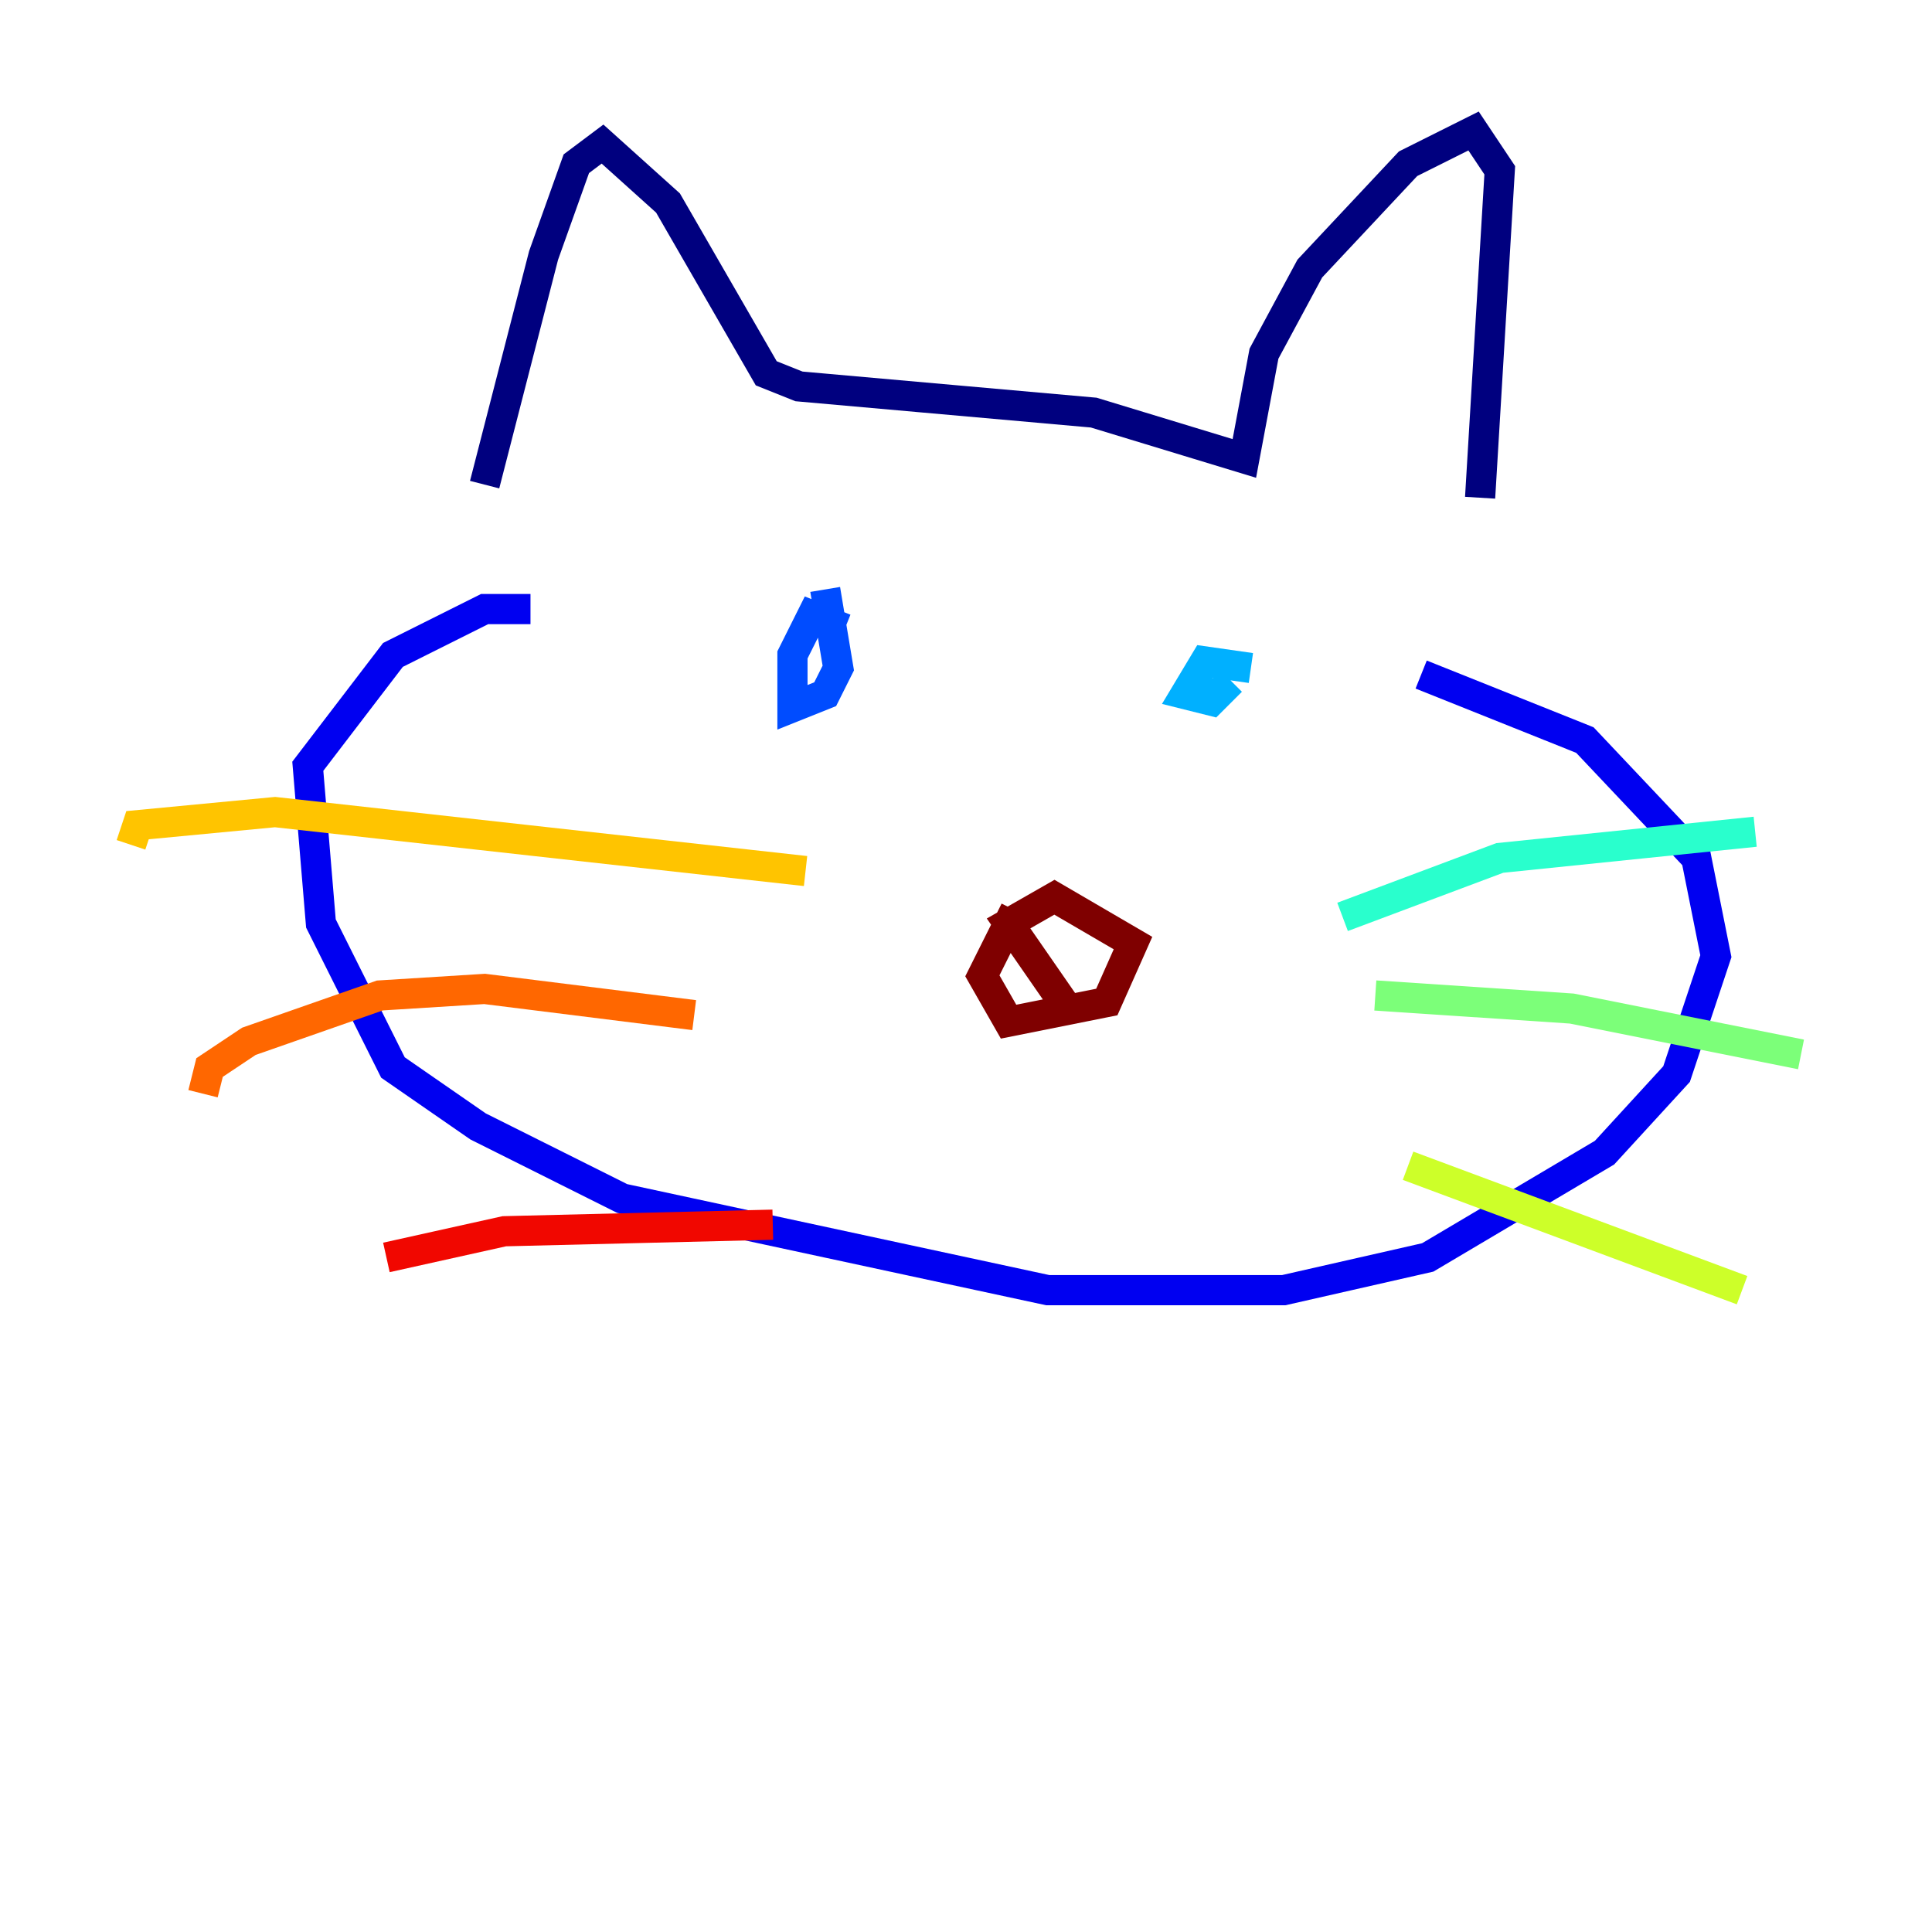 <?xml version="1.0" encoding="utf-8" ?>
<svg baseProfile="tiny" height="128" version="1.2" viewBox="0,0,128,128" width="128" xmlns="http://www.w3.org/2000/svg" xmlns:ev="http://www.w3.org/2001/xml-events" xmlns:xlink="http://www.w3.org/1999/xlink"><defs /><polyline fill="none" points="32.108,32.108 36.014,16.922 38.183,10.848 39.919,9.546 44.258,13.451 50.766,24.732 52.936,25.6 72.461,27.336 82.441,30.373 83.742,23.43 86.78,17.79 93.288,10.848 97.627,8.678 99.363,11.281 98.061,32.976" stroke="#00007f" stroke-width="2" /><polyline fill="none" points="35.146,40.352 32.108,40.352 26.034,43.39 20.393,50.766 21.261,61.18 26.034,70.725 31.675,74.63 41.22,79.403 69.424,85.478 85.044,85.478 94.59,83.308 106.305,76.366 111.078,71.159 113.681,63.349 112.38,56.841 105.003,49.031 94.156,44.691" stroke="#0000f1" stroke-width="2" /><polyline fill="none" points="55.973,41.654 53.803,40.786 52.502,43.39 52.502,46.861 54.671,45.993 55.539,44.258 54.671,39.051" stroke="#004cff" stroke-width="2" /><polyline fill="none" points="82.875,44.258 79.837,43.824 78.536,45.993 80.271,46.427 81.573,45.125" stroke="#00b0ff" stroke-width="2" /><polyline fill="none" points="88.949,60.746 99.363,56.841 116.285,55.105" stroke="#29ffcd" stroke-width="2" /><polyline fill="none" points="91.119,65.953 104.136,66.82 119.322,69.858" stroke="#7cff79" stroke-width="2" /><polyline fill="none" points="93.288,77.234 115.417,85.478" stroke="#cdff29" stroke-width="2" /><polyline fill="none" points="53.37,57.709 18.224,53.803 9.112,54.671 8.678,55.973" stroke="#ffc400" stroke-width="2" /><polyline fill="none" points="45.993,67.254 32.108,65.519 25.166,65.953 16.488,68.99 13.885,70.725 13.451,72.461" stroke="#ff6700" stroke-width="2" /><polyline fill="none" points="51.2,81.139 33.41,81.573 25.6,83.308" stroke="#f10700" stroke-width="2" /><polyline fill="none" points="70.725,66.82 66.82,61.18 69.858,59.444 75.064,62.481 73.329,66.386 66.82,67.688 65.085,64.651 67.254,60.312" stroke="#7f0000" stroke-width="2" /></svg>